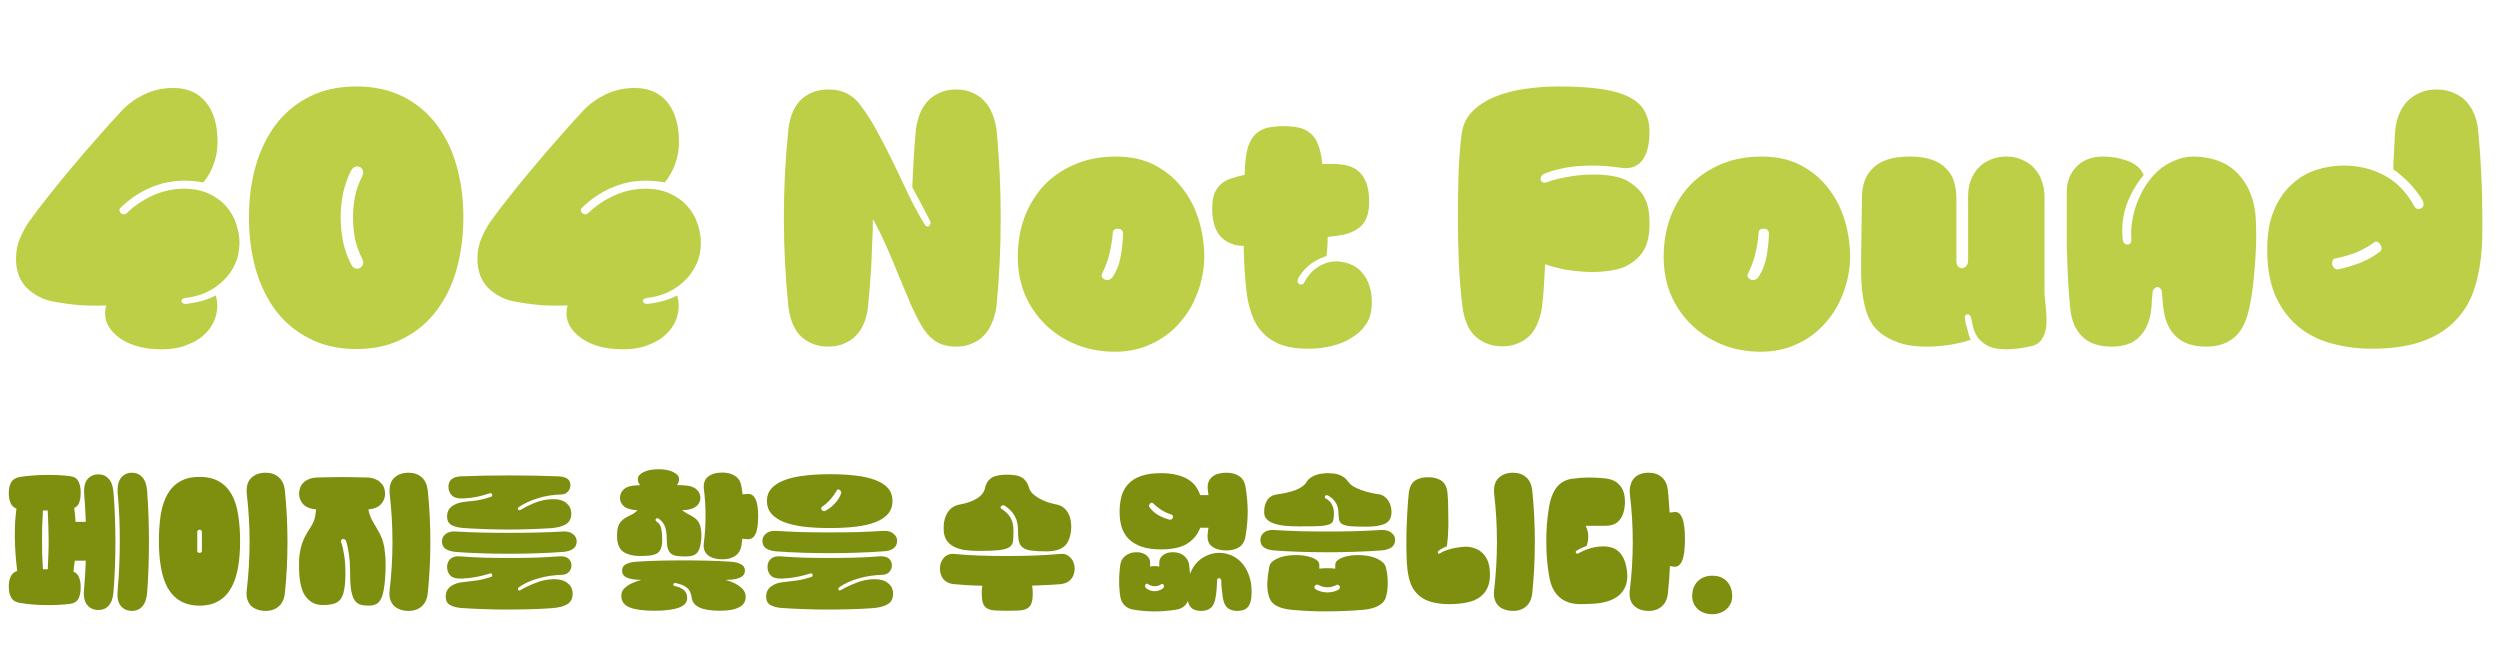 <svg width="266" height="69" viewBox="0 0 266 69" fill="none" xmlns="http://www.w3.org/2000/svg">
<path d="M11.304 32.496C10.301 32.539 9.331 32.528 8.392 32.464C7.453 32.379 6.483 32.24 5.48 32.048C4.435 31.813 3.539 31.323 2.792 30.576C2.067 29.808 1.704 28.795 1.704 27.536C1.704 26.725 1.853 25.979 2.152 25.296C2.451 24.613 2.781 24.016 3.144 23.504C3.805 22.587 4.531 21.637 5.32 20.656C6.109 19.653 6.931 18.651 7.784 17.648C8.637 16.624 9.501 15.621 10.376 14.64C11.251 13.637 12.115 12.677 12.968 11.76C13.587 11.099 14.365 10.533 15.304 10.064C16.264 9.595 17.309 9.36 18.44 9.36C19.741 9.36 20.787 9.744 21.576 10.512C22.365 11.28 22.856 12.336 23.048 13.68C23.219 14.96 23.165 16.059 22.888 16.976C22.632 17.893 22.216 18.704 21.64 19.408C19.827 19.088 18.184 19.184 16.712 19.696C15.261 20.187 13.96 20.997 12.808 22.128C12.723 22.213 12.691 22.309 12.712 22.416C12.733 22.501 12.776 22.587 12.84 22.672C12.925 22.736 13.021 22.779 13.128 22.8C13.235 22.821 13.341 22.789 13.448 22.704C14.301 21.893 15.251 21.253 16.296 20.784C17.341 20.315 18.429 20.08 19.56 20.08C20.605 20.08 21.501 20.261 22.248 20.624C22.995 20.965 23.603 21.413 24.072 21.968C24.563 22.523 24.915 23.141 25.128 23.824C25.363 24.507 25.48 25.189 25.48 25.872C25.48 26.683 25.32 27.429 25 28.112C24.701 28.773 24.285 29.36 23.752 29.872C23.219 30.384 22.611 30.8 21.928 31.12C21.245 31.419 20.531 31.611 19.784 31.696C19.613 31.717 19.485 31.76 19.4 31.824C19.336 31.888 19.304 31.963 19.304 32.048C19.325 32.133 19.379 32.208 19.464 32.272C19.549 32.315 19.667 32.336 19.816 32.336C20.243 32.293 20.723 32.208 21.256 32.08C21.811 31.952 22.376 31.739 22.952 31.44C23.165 32.144 23.176 32.848 22.984 33.552C22.813 34.235 22.472 34.843 21.96 35.376C21.469 35.909 20.819 36.336 20.008 36.656C19.197 36.997 18.269 37.168 17.224 37.168C16.157 37.168 15.219 37.04 14.408 36.784C13.619 36.528 12.957 36.176 12.424 35.728C11.912 35.301 11.549 34.811 11.336 34.256C11.144 33.701 11.133 33.115 11.304 32.496ZM37.911 37.136C36.012 37.136 34.348 36.763 32.919 36.016C31.489 35.291 30.295 34.299 29.335 33.04C28.396 31.781 27.681 30.299 27.191 28.592C26.721 26.885 26.487 25.061 26.487 23.12C26.487 21.2 26.721 19.397 27.191 17.712C27.681 16.005 28.396 14.523 29.335 13.264C30.295 12.005 31.489 11.013 32.919 10.288C34.348 9.563 36.012 9.2 37.911 9.2C39.809 9.2 41.473 9.563 42.903 10.288C44.332 11.013 45.516 12.005 46.455 13.264C47.415 14.523 48.129 16.005 48.599 17.712C49.068 19.397 49.303 21.2 49.303 23.12C49.303 25.061 49.068 26.885 48.599 28.592C48.129 30.299 47.415 31.781 46.455 33.04C45.516 34.299 44.332 35.291 42.903 36.016C41.473 36.763 39.809 37.136 37.911 37.136ZM37.367 28.144C37.495 28.379 37.644 28.517 37.815 28.56C37.985 28.603 38.145 28.592 38.295 28.528C38.444 28.443 38.551 28.315 38.615 28.144C38.679 27.952 38.647 27.739 38.519 27.504C38.156 26.779 37.9 26.043 37.751 25.296C37.623 24.528 37.559 23.803 37.559 23.12C37.559 22.48 37.623 21.776 37.751 21.008C37.9 20.24 38.156 19.504 38.519 18.8C38.647 18.544 38.679 18.331 38.615 18.16C38.551 17.968 38.444 17.84 38.295 17.776C38.145 17.691 37.985 17.68 37.815 17.744C37.644 17.787 37.495 17.915 37.367 18.128C36.983 18.875 36.695 19.685 36.503 20.56C36.332 21.413 36.247 22.267 36.247 23.12C36.247 23.995 36.332 24.869 36.503 25.744C36.695 26.597 36.983 27.397 37.367 28.144ZM60.398 32.496C59.395 32.539 58.424 32.528 57.486 32.464C56.547 32.379 55.576 32.24 54.574 32.048C53.528 31.813 52.632 31.323 51.886 30.576C51.16 29.808 50.798 28.795 50.798 27.536C50.798 26.725 50.947 25.979 51.246 25.296C51.544 24.613 51.875 24.016 52.238 23.504C52.899 22.587 53.624 21.637 54.414 20.656C55.203 19.653 56.024 18.651 56.878 17.648C57.731 16.624 58.595 15.621 59.47 14.64C60.344 13.637 61.208 12.677 62.062 11.76C62.68 11.099 63.459 10.533 64.398 10.064C65.358 9.595 66.403 9.36 67.534 9.36C68.835 9.36 69.88 9.744 70.67 10.512C71.459 11.28 71.95 12.336 72.142 13.68C72.312 14.96 72.259 16.059 71.982 16.976C71.726 17.893 71.31 18.704 70.734 19.408C68.92 19.088 67.278 19.184 65.806 19.696C64.355 20.187 63.054 20.997 61.902 22.128C61.816 22.213 61.784 22.309 61.806 22.416C61.827 22.501 61.87 22.587 61.934 22.672C62.019 22.736 62.115 22.779 62.222 22.8C62.328 22.821 62.435 22.789 62.542 22.704C63.395 21.893 64.344 21.253 65.39 20.784C66.435 20.315 67.523 20.08 68.654 20.08C69.699 20.08 70.595 20.261 71.342 20.624C72.088 20.965 72.696 21.413 73.166 21.968C73.656 22.523 74.008 23.141 74.222 23.824C74.456 24.507 74.574 25.189 74.574 25.872C74.574 26.683 74.414 27.429 74.094 28.112C73.795 28.773 73.379 29.36 72.846 29.872C72.312 30.384 71.704 30.8 71.022 31.12C70.339 31.419 69.624 31.611 68.878 31.696C68.707 31.717 68.579 31.76 68.494 31.824C68.43 31.888 68.398 31.963 68.398 32.048C68.419 32.133 68.472 32.208 68.558 32.272C68.643 32.315 68.76 32.336 68.91 32.336C69.336 32.293 69.816 32.208 70.35 32.08C70.904 31.952 71.47 31.739 72.046 31.44C72.259 32.144 72.27 32.848 72.078 33.552C71.907 34.235 71.566 34.843 71.054 35.376C70.563 35.909 69.912 36.336 69.102 36.656C68.291 36.997 67.363 37.168 66.318 37.168C65.251 37.168 64.312 37.04 63.502 36.784C62.712 36.528 62.051 36.176 61.518 35.728C61.006 35.301 60.643 34.811 60.43 34.256C60.238 33.701 60.227 33.115 60.398 32.496ZM92.876 23.312C92.876 24.016 92.854 24.773 92.811 25.584C92.79 26.373 92.758 27.173 92.716 27.984C92.673 28.795 92.62 29.595 92.555 30.384C92.492 31.173 92.427 31.909 92.364 32.592C92.299 33.189 92.171 33.744 91.98 34.256C91.787 34.789 91.51 35.248 91.147 35.632C90.806 36.016 90.379 36.315 89.868 36.528C89.377 36.763 88.801 36.88 88.139 36.88C87.457 36.88 86.859 36.763 86.347 36.528C85.857 36.315 85.43 36.016 85.067 35.632C84.726 35.248 84.46 34.789 84.267 34.256C84.076 33.744 83.948 33.189 83.883 32.592C83.564 29.541 83.403 26.405 83.403 23.184C83.403 19.963 83.564 16.827 83.883 13.776C83.948 13.179 84.076 12.624 84.267 12.112C84.46 11.6 84.726 11.152 85.067 10.768C85.43 10.384 85.857 10.085 86.347 9.872C86.859 9.637 87.457 9.52 88.139 9.52C88.907 9.52 89.558 9.659 90.091 9.936C90.646 10.213 91.105 10.597 91.468 11.088C92.193 12.027 92.833 13.029 93.388 14.096C93.963 15.141 94.518 16.219 95.052 17.328C95.585 18.416 96.108 19.515 96.62 20.624C97.153 21.733 97.729 22.8 98.347 23.824C98.412 23.952 98.486 24.037 98.572 24.08C98.678 24.123 98.763 24.123 98.828 24.08C98.913 24.016 98.966 23.931 98.987 23.824C99.03 23.717 99.009 23.589 98.924 23.44C98.582 22.757 98.273 22.16 97.996 21.648C97.718 21.115 97.409 20.539 97.067 19.92C97.11 18.853 97.163 17.787 97.228 16.72C97.291 15.632 97.366 14.651 97.451 13.776C97.537 13.179 97.675 12.624 97.868 12.112C98.081 11.6 98.358 11.152 98.7 10.768C99.062 10.384 99.489 10.085 99.98 9.872C100.47 9.637 101.057 9.52 101.74 9.52C102.401 9.52 102.977 9.637 103.468 9.872C103.98 10.085 104.406 10.384 104.748 10.768C105.11 11.152 105.388 11.6 105.58 12.112C105.793 12.624 105.942 13.179 106.028 13.776C106.326 16.827 106.476 19.963 106.476 23.184C106.476 26.405 106.326 29.541 106.028 32.592C105.942 33.189 105.793 33.744 105.58 34.256C105.388 34.789 105.11 35.248 104.748 35.632C104.406 36.016 103.98 36.315 103.468 36.528C102.977 36.763 102.401 36.88 101.74 36.88C100.801 36.88 100.033 36.667 99.436 36.24C98.859 35.813 98.39 35.269 98.028 34.608C97.601 33.883 97.185 33.04 96.779 32.08C96.374 31.12 95.958 30.128 95.531 29.104C95.126 28.08 94.7 27.067 94.251 26.064C93.803 25.061 93.345 24.144 92.876 23.312ZM108.295 27.344C108.295 25.787 108.54 24.357 109.031 23.056C109.543 21.733 110.247 20.603 111.143 19.664C112.06 18.725 113.159 17.989 114.439 17.456C115.719 16.923 117.148 16.656 118.727 16.656C120.327 16.656 121.713 16.965 122.887 17.584C124.06 18.203 125.031 19.013 125.799 20.016C126.588 21.019 127.175 22.16 127.559 23.44C127.943 24.72 128.135 26.021 128.135 27.344C128.113 28.688 127.868 29.968 127.399 31.184C126.951 32.4 126.311 33.467 125.479 34.384C124.668 35.323 123.676 36.059 122.503 36.592C121.351 37.147 120.06 37.424 118.631 37.424C117.137 37.424 115.761 37.168 114.503 36.656C113.244 36.144 112.156 35.44 111.239 34.544C110.321 33.648 109.596 32.592 109.063 31.376C108.551 30.139 108.295 28.795 108.295 27.344ZM117.255 29.136C117.191 29.264 117.191 29.381 117.255 29.488C117.319 29.595 117.415 29.68 117.543 29.744C117.671 29.787 117.809 29.797 117.959 29.776C118.129 29.733 118.268 29.637 118.375 29.488C118.801 28.848 119.089 28.123 119.239 27.312C119.388 26.501 119.473 25.691 119.495 24.88C119.495 24.688 119.441 24.549 119.335 24.464C119.228 24.379 119.1 24.336 118.951 24.336C118.823 24.315 118.695 24.347 118.567 24.432C118.46 24.496 118.407 24.592 118.407 24.72C118.343 25.509 118.225 26.256 118.055 26.96C117.905 27.643 117.639 28.368 117.255 29.136ZM132.335 26.16C131.972 26.16 131.631 26.117 131.311 26.032C131.012 25.925 130.745 25.808 130.511 25.68C129.487 25.083 128.975 23.92 128.975 22.192C128.975 21.552 129.049 21.029 129.199 20.624C129.369 20.197 129.604 19.856 129.903 19.6C130.201 19.323 130.564 19.12 130.991 18.992C131.417 18.843 131.897 18.715 132.431 18.608C132.452 18.395 132.463 18.192 132.463 18C132.463 17.787 132.473 17.573 132.495 17.36C132.559 16.549 132.687 15.888 132.879 15.376C133.092 14.864 133.359 14.469 133.679 14.192C134.02 13.893 134.425 13.691 134.895 13.584C135.385 13.477 135.951 13.424 136.591 13.424C137.209 13.424 137.753 13.477 138.223 13.584C138.692 13.691 139.097 13.893 139.439 14.192C139.78 14.469 140.047 14.864 140.239 15.376C140.452 15.888 140.601 16.549 140.687 17.36V17.456C141.369 17.413 142.02 17.424 142.639 17.488C143.257 17.552 143.759 17.701 144.143 17.936C145.167 18.533 145.679 19.707 145.679 21.456C145.679 22.693 145.369 23.579 144.751 24.112C144.153 24.645 143.279 24.976 142.127 25.104L141.263 25.2C141.263 25.584 141.252 25.947 141.231 26.288C141.209 26.629 141.177 26.949 141.135 27.248C140.772 27.355 140.42 27.504 140.079 27.696C139.759 27.867 139.46 28.069 139.183 28.304C138.927 28.539 138.703 28.784 138.511 29.04C138.319 29.275 138.18 29.499 138.095 29.712C138.052 29.84 138.052 29.957 138.095 30.064C138.137 30.149 138.201 30.213 138.287 30.256C138.372 30.277 138.457 30.277 138.543 30.256C138.649 30.235 138.724 30.171 138.767 30.064C139.151 29.317 139.673 28.741 140.335 28.336C141.017 27.931 141.732 27.76 142.479 27.824C142.948 27.867 143.396 27.984 143.823 28.176C144.271 28.368 144.655 28.667 144.975 29.072C145.316 29.456 145.572 29.947 145.743 30.544C145.935 31.141 145.999 31.856 145.935 32.688C145.892 33.392 145.679 34.021 145.295 34.576C144.911 35.131 144.409 35.589 143.791 35.952C143.193 36.336 142.489 36.624 141.679 36.816C140.889 37.008 140.068 37.104 139.215 37.104C137.679 37.104 136.463 36.848 135.567 36.336C134.671 35.845 133.988 35.141 133.519 34.224C133.071 33.328 132.772 32.24 132.623 30.96C132.473 29.659 132.377 28.219 132.335 26.64V26.16ZM164.402 28.112C164.36 28.923 164.317 29.691 164.274 30.416C164.232 31.141 164.168 31.856 164.082 32.56C164.018 33.157 163.88 33.712 163.666 34.224C163.474 34.757 163.208 35.216 162.866 35.6C162.525 35.984 162.098 36.283 161.586 36.496C161.096 36.731 160.52 36.848 159.858 36.848C159.176 36.848 158.578 36.731 158.066 36.496C157.576 36.283 157.149 35.984 156.786 35.6C156.445 35.216 156.178 34.757 155.986 34.224C155.794 33.712 155.666 33.157 155.602 32.56C155.432 31.195 155.304 29.691 155.218 28.048C155.154 26.384 155.122 24.752 155.122 23.152C155.122 21.552 155.144 20.027 155.186 18.576C155.229 17.125 155.336 15.728 155.506 14.384C155.613 13.36 155.997 12.517 156.658 11.856C157.32 11.195 158.13 10.672 159.09 10.288C160.072 9.883 161.138 9.605 162.29 9.456C163.464 9.285 164.626 9.2 165.778 9.2C167.528 9.2 169.021 9.285 170.258 9.456C171.496 9.627 172.498 9.904 173.266 10.288C174.056 10.672 174.621 11.173 174.962 11.792C175.325 12.411 175.506 13.168 175.506 14.064C175.506 15.408 175.24 16.421 174.706 17.104C174.173 17.765 173.394 18.011 172.37 17.84C171.944 17.776 171.474 17.723 170.962 17.68C170.45 17.637 169.992 17.616 169.586 17.616C168.434 17.616 167.442 17.691 166.61 17.84C165.778 17.989 165.021 18.203 164.338 18.48C164.168 18.544 164.05 18.64 163.986 18.768C163.922 18.896 163.901 19.024 163.922 19.152C163.965 19.259 164.04 19.344 164.146 19.408C164.274 19.451 164.434 19.44 164.626 19.376C165.33 19.12 166.098 18.928 166.93 18.8C167.762 18.651 168.573 18.576 169.362 18.576C170.173 18.555 170.93 18.608 171.634 18.736C172.338 18.864 172.904 19.067 173.33 19.344C173.693 19.579 174.013 19.835 174.29 20.112C174.568 20.368 174.792 20.667 174.962 21.008C175.154 21.349 175.293 21.744 175.378 22.192C175.464 22.64 175.506 23.163 175.506 23.76C175.506 24.955 175.325 25.872 174.962 26.512C174.621 27.152 174.077 27.696 173.33 28.144C172.904 28.421 172.328 28.624 171.602 28.752C170.898 28.88 170.13 28.944 169.298 28.944C168.466 28.923 167.613 28.848 166.738 28.72C165.885 28.571 165.106 28.368 164.402 28.112ZM177.014 27.344C177.014 25.787 177.259 24.357 177.75 23.056C178.262 21.733 178.966 20.603 179.862 19.664C180.779 18.725 181.878 17.989 183.158 17.456C184.438 16.923 185.867 16.656 187.446 16.656C189.046 16.656 190.432 16.965 191.606 17.584C192.779 18.203 193.75 19.013 194.517 20.016C195.307 21.019 195.894 22.16 196.278 23.44C196.662 24.72 196.854 26.021 196.854 27.344C196.832 28.688 196.587 29.968 196.118 31.184C195.67 32.4 195.03 33.467 194.198 34.384C193.387 35.323 192.395 36.059 191.222 36.592C190.07 37.147 188.779 37.424 187.35 37.424C185.856 37.424 184.48 37.168 183.222 36.656C181.963 36.144 180.875 35.44 179.958 34.544C179.04 33.648 178.315 32.592 177.782 31.376C177.27 30.139 177.014 28.795 177.014 27.344ZM185.974 29.136C185.91 29.264 185.91 29.381 185.974 29.488C186.038 29.595 186.134 29.68 186.262 29.744C186.39 29.787 186.528 29.797 186.678 29.776C186.848 29.733 186.987 29.637 187.094 29.488C187.52 28.848 187.808 28.123 187.958 27.312C188.107 26.501 188.192 25.691 188.214 24.88C188.214 24.688 188.16 24.549 188.054 24.464C187.947 24.379 187.819 24.336 187.67 24.336C187.542 24.315 187.414 24.347 187.286 24.432C187.179 24.496 187.126 24.592 187.126 24.72C187.062 25.509 186.944 26.256 186.774 26.96C186.624 27.643 186.358 28.368 185.974 29.136ZM209.694 36.144C209.032 36.379 208.286 36.56 207.454 36.688C206.622 36.816 205.8 36.88 204.99 36.88C203.688 36.88 202.622 36.709 201.79 36.368C200.83 36.005 200.083 35.525 199.549 34.928C199.038 34.352 198.664 33.584 198.43 32.624C198.131 31.451 197.992 29.947 198.014 28.112C198.035 26.256 198.067 23.931 198.11 21.136C198.11 20.475 198.195 19.867 198.366 19.312C198.558 18.757 198.856 18.288 199.262 17.904C199.667 17.499 200.19 17.189 200.83 16.976C201.47 16.763 202.259 16.656 203.198 16.656C204.115 16.656 204.883 16.763 205.502 16.976C206.142 17.189 206.654 17.499 207.038 17.904C207.443 18.288 207.731 18.757 207.902 19.312C208.072 19.867 208.158 20.475 208.158 21.136V27.824C208.179 28.08 208.254 28.272 208.382 28.4C208.51 28.507 208.648 28.549 208.798 28.528C208.947 28.507 209.086 28.432 209.214 28.304C209.342 28.155 209.406 27.952 209.406 27.696V20.912C209.406 20.315 209.491 19.76 209.662 19.248C209.854 18.736 210.12 18.288 210.462 17.904C210.803 17.52 211.23 17.221 211.742 17.008C212.254 16.773 212.83 16.656 213.47 16.656C214.11 16.656 214.675 16.773 215.166 17.008C215.678 17.221 216.104 17.52 216.446 17.904C216.808 18.288 217.075 18.736 217.246 19.248C217.438 19.76 217.534 20.315 217.534 20.912V31.248C217.576 31.781 217.63 32.347 217.694 32.944C217.758 33.541 217.768 34.107 217.726 34.64C217.683 35.173 217.534 35.643 217.278 36.048C217.043 36.453 216.638 36.72 216.062 36.848C215.059 37.061 214.216 37.168 213.534 37.168C212.659 37.168 211.976 37.04 211.486 36.784C211.016 36.528 210.654 36.219 210.398 35.856C210.163 35.493 210.003 35.109 209.918 34.704C209.832 34.32 209.758 33.989 209.694 33.712C209.651 33.605 209.587 33.531 209.502 33.488C209.438 33.445 209.363 33.435 209.278 33.456C209.214 33.477 209.15 33.531 209.086 33.616C209.043 33.68 209.032 33.755 209.054 33.84C209.075 34.011 209.107 34.203 209.15 34.416C209.214 34.651 209.278 34.875 209.342 35.088C209.406 35.323 209.459 35.536 209.502 35.728C209.566 35.92 209.63 36.059 209.694 36.144ZM229.052 30.96C229.009 31.301 228.977 31.632 228.956 31.952C228.956 32.272 228.934 32.592 228.892 32.912C228.764 34.128 228.358 35.088 227.676 35.792C227.014 36.517 226.012 36.88 224.668 36.88C223.302 36.88 222.257 36.517 221.532 35.792C220.828 35.088 220.412 34.128 220.284 32.912C220.177 31.845 220.092 30.736 220.028 29.584C219.985 28.411 219.942 27.291 219.9 26.224V20.496C219.9 19.344 220.252 18.416 220.956 17.712C221.66 17.008 222.588 16.656 223.74 16.656C224.657 16.656 225.521 16.805 226.332 17.104C227.164 17.381 227.75 17.883 228.092 18.608C227.26 19.632 226.641 20.72 226.236 21.872C225.852 23.003 225.724 24.197 225.852 25.456C225.873 25.648 225.937 25.797 226.044 25.904C226.15 25.989 226.257 26.032 226.364 26.032C226.47 26.032 226.566 25.989 226.652 25.904C226.737 25.819 226.78 25.691 226.78 25.52C226.716 24.709 226.769 23.899 226.94 23.088C227.11 22.277 227.366 21.52 227.708 20.816C228.049 20.091 228.454 19.451 228.924 18.896C229.393 18.341 229.884 17.904 230.396 17.584C230.865 17.307 231.345 17.083 231.836 16.912C232.348 16.741 232.87 16.656 233.404 16.656C234.3 16.656 235.164 16.805 235.996 17.104C236.849 17.403 237.574 17.883 238.172 18.544C238.62 19.035 238.972 19.547 239.228 20.08C239.484 20.613 239.676 21.168 239.804 21.744C239.932 22.32 240.006 22.917 240.028 23.536C240.049 24.133 240.06 24.752 240.06 25.392C240.038 26.608 239.964 27.888 239.836 29.232C239.729 30.555 239.548 31.781 239.292 32.912C239.164 33.509 238.982 34.053 238.748 34.544C238.513 35.035 238.214 35.451 237.852 35.792C237.489 36.133 237.052 36.4 236.54 36.592C236.049 36.784 235.452 36.88 234.748 36.88C233.34 36.88 232.262 36.517 231.516 35.792C230.79 35.088 230.353 34.128 230.204 32.912C230.161 32.635 230.129 32.357 230.108 32.08C230.086 31.803 230.065 31.515 230.044 31.216C230.044 31.024 230.001 30.875 229.916 30.768C229.83 30.64 229.734 30.565 229.628 30.544C229.521 30.523 229.414 30.555 229.308 30.64C229.201 30.704 229.116 30.811 229.052 30.96ZM257.456 22.224C257.862 22.075 257.968 21.787 257.776 21.36C257.648 21.104 257.467 20.827 257.232 20.528C257.019 20.229 256.774 19.931 256.496 19.632C256.219 19.333 255.92 19.045 255.6 18.768C255.28 18.469 254.96 18.224 254.64 18.032C254.64 17.776 254.651 17.456 254.672 17.072C254.694 16.667 254.715 16.261 254.736 15.856C254.758 15.429 254.779 15.035 254.8 14.672C254.822 14.309 254.843 14.011 254.864 13.776C254.928 13.179 255.067 12.624 255.28 12.112C255.494 11.6 255.782 11.152 256.144 10.768C256.528 10.384 256.976 10.085 257.488 9.872C258 9.637 258.587 9.52 259.248 9.52C259.931 9.52 260.528 9.637 261.04 9.872C261.574 10.085 262.022 10.384 262.384 10.768C262.747 11.152 263.035 11.6 263.248 12.112C263.462 12.624 263.6 13.179 263.664 13.776C263.75 14.629 263.824 15.536 263.888 16.496C263.952 17.456 264.006 18.437 264.048 19.44C264.091 20.421 264.112 21.403 264.112 22.384C264.134 23.365 264.134 24.315 264.112 25.232C264.07 27.173 263.824 28.891 263.376 30.384C262.95 31.856 262.256 33.083 261.296 34.064C260.358 35.067 259.152 35.824 257.68 36.336C256.208 36.848 254.427 37.104 252.336 37.104C250.95 37.104 249.595 36.933 248.272 36.592C246.95 36.272 245.766 35.707 244.72 34.896C243.675 34.085 242.832 33.008 242.192 31.664C241.552 30.299 241.232 28.592 241.232 26.544C241.232 24.923 241.467 23.547 241.936 22.416C242.406 21.285 243.024 20.368 243.792 19.664C244.56 18.939 245.424 18.416 246.384 18.096C247.366 17.776 248.358 17.616 249.36 17.616C250.96 17.616 252.411 17.968 253.712 18.672C255.014 19.376 256.048 20.432 256.816 21.84C256.966 22.16 257.179 22.288 257.456 22.224ZM248.816 28.656C249.584 28.485 250.342 28.261 251.088 27.984C251.835 27.685 252.539 27.291 253.2 26.8C253.328 26.715 253.392 26.597 253.392 26.448C253.392 26.299 253.35 26.16 253.264 26.032C253.2 25.904 253.104 25.808 252.976 25.744C252.848 25.68 252.731 25.691 252.624 25.776C251.942 26.267 251.27 26.64 250.608 26.896C249.947 27.152 249.222 27.355 248.432 27.504C248.304 27.547 248.219 27.632 248.176 27.76C248.134 27.888 248.123 28.027 248.144 28.176C248.187 28.304 248.262 28.421 248.368 28.528C248.475 28.635 248.624 28.677 248.816 28.656Z" fill="#BDCF46"/>
<path d="M14.04 65C13.539 65 13.139 64.819 12.84 64.456C12.552 64.093 12.445 63.549 12.52 62.824C12.669 61.096 12.744 59.379 12.744 57.672C12.755 55.965 12.685 54.285 12.536 52.632C12.461 51.843 12.568 51.256 12.856 50.872C13.144 50.488 13.539 50.296 14.04 50.296C14.488 50.296 14.856 50.456 15.144 50.776C15.432 51.096 15.603 51.587 15.656 52.248C15.784 53.987 15.848 55.789 15.848 57.656C15.848 59.523 15.784 61.331 15.656 63.08C15.603 63.72 15.432 64.2 15.144 64.52C14.856 64.84 14.488 65 14.04 65ZM7.96 59.656C7.939 59.859 7.912 60.056 7.88 60.248C7.859 60.44 7.837 60.632 7.816 60.824C8.104 60.941 8.301 61.144 8.408 61.432C8.525 61.709 8.584 62.061 8.584 62.488C8.584 63 8.504 63.405 8.344 63.704C8.184 64.003 7.896 64.184 7.48 64.248C7.075 64.301 6.643 64.339 6.184 64.36C5.725 64.381 5.261 64.387 4.792 64.376C4.333 64.376 3.875 64.355 3.416 64.312C2.957 64.269 2.531 64.216 2.136 64.152C1.699 64.088 1.389 63.907 1.208 63.608C1.027 63.32 0.936 62.92 0.936 62.408C0.936 61.971 1.005 61.613 1.144 61.336C1.283 61.048 1.512 60.851 1.832 60.744C1.757 60.179 1.699 59.597 1.656 59C1.613 58.403 1.587 57.816 1.576 57.24C1.576 56.664 1.587 56.115 1.608 55.592C1.64 55.059 1.688 54.568 1.752 54.12C1.464 54.003 1.256 53.805 1.128 53.528C1 53.24 0.936 52.888 0.936 52.472C0.936 51.971 1.027 51.576 1.208 51.288C1.4 50.989 1.709 50.808 2.136 50.744C2.531 50.68 2.957 50.632 3.416 50.6C3.875 50.557 4.333 50.536 4.792 50.536C5.261 50.525 5.725 50.531 6.184 50.552C6.643 50.573 7.075 50.611 7.48 50.664C7.885 50.717 8.168 50.893 8.328 51.192C8.499 51.491 8.584 51.896 8.584 52.408C8.584 52.813 8.536 53.16 8.44 53.448C8.355 53.725 8.173 53.923 7.896 54.04C7.96 54.488 8.008 54.984 8.04 55.528H9.128C9.107 55.059 9.085 54.595 9.064 54.136C9.043 53.677 9.011 53.219 8.968 52.76C8.893 51.971 8.995 51.395 9.272 51.032C9.56 50.659 9.96 50.472 10.472 50.472C10.92 50.472 11.283 50.627 11.56 50.936C11.848 51.245 12.019 51.72 12.072 52.36C12.211 54.077 12.28 55.853 12.28 57.688C12.28 59.523 12.211 61.299 12.072 63.016C12.019 63.656 11.848 64.131 11.56 64.44C11.283 64.749 10.92 64.904 10.472 64.904C9.96 64.904 9.56 64.723 9.272 64.36C8.984 63.997 8.872 63.464 8.936 62.76C9.032 61.715 9.096 60.68 9.128 59.656H7.96ZM4.568 60.568H4.824H5.08C5.112 60.035 5.133 59.523 5.144 59.032C5.165 58.531 5.176 58.029 5.176 57.528C5.176 57.027 5.165 56.515 5.144 55.992C5.133 55.469 5.112 54.909 5.08 54.312H4.808H4.568C4.536 54.899 4.509 55.459 4.488 55.992C4.477 56.515 4.472 57.027 4.472 57.528C4.472 58.029 4.477 58.531 4.488 59.032C4.509 59.523 4.536 60.035 4.568 60.568ZM28.267 65C27.947 65 27.654 64.952 27.387 64.856C27.12 64.771 26.896 64.637 26.715 64.456C26.534 64.275 26.401 64.045 26.315 63.768C26.23 63.501 26.209 63.187 26.251 62.824C26.454 61.096 26.555 59.379 26.555 57.672C26.555 55.965 26.459 54.285 26.267 52.632C26.182 51.832 26.331 51.245 26.715 50.872C27.099 50.488 27.616 50.296 28.267 50.296C28.832 50.296 29.297 50.456 29.659 50.776C30.032 51.096 30.251 51.587 30.315 52.248C30.497 53.987 30.587 55.789 30.587 57.656C30.587 59.523 30.497 61.331 30.315 63.08C30.251 63.72 30.032 64.2 29.659 64.52C29.297 64.84 28.832 65 28.267 65ZM21.227 64.44C20.427 64.44 19.75 64.275 19.195 63.944C18.64 63.624 18.192 63.165 17.851 62.568C17.52 61.971 17.28 61.251 17.131 60.408C16.982 59.565 16.907 58.627 16.907 57.592C16.907 56.557 16.971 55.619 17.099 54.776C17.238 53.923 17.473 53.203 17.803 52.616C18.134 52.019 18.576 51.56 19.131 51.24C19.686 50.909 20.384 50.744 21.227 50.744C22.07 50.744 22.768 50.909 23.323 51.24C23.878 51.56 24.32 52.019 24.651 52.616C24.982 53.203 25.211 53.923 25.339 54.776C25.478 55.619 25.547 56.557 25.547 57.592C25.547 58.627 25.473 59.565 25.323 60.408C25.174 61.251 24.928 61.971 24.587 62.568C24.256 63.165 23.814 63.624 23.259 63.944C22.704 64.275 22.027 64.44 21.227 64.44ZM20.987 58.632C20.987 58.696 21.014 58.744 21.067 58.776C21.12 58.808 21.174 58.824 21.227 58.824C21.291 58.824 21.35 58.808 21.403 58.776C21.456 58.744 21.483 58.696 21.483 58.632V56.568C21.483 56.504 21.456 56.456 21.403 56.424C21.35 56.381 21.291 56.36 21.227 56.36C21.174 56.36 21.12 56.381 21.067 56.424C21.014 56.456 20.987 56.504 20.987 56.568V58.632ZM43.47 65C43.15 65 42.857 64.952 42.59 64.856C42.324 64.771 42.1 64.637 41.918 64.456C41.737 64.275 41.604 64.045 41.518 63.768C41.433 63.501 41.412 63.187 41.454 62.824C41.657 61.096 41.758 59.379 41.758 57.672C41.758 55.965 41.662 54.285 41.47 52.632C41.385 51.832 41.534 51.245 41.918 50.872C42.302 50.488 42.82 50.296 43.47 50.296C44.036 50.296 44.5 50.456 44.862 50.776C45.236 51.096 45.454 51.587 45.518 52.248C45.7 53.987 45.79 55.789 45.79 57.656C45.79 59.523 45.7 61.331 45.518 63.08C45.454 63.72 45.236 64.2 44.862 64.52C44.5 64.84 44.036 65 43.47 65ZM33.63 54.2C33.001 54.147 32.542 53.96 32.254 53.64C31.966 53.32 31.822 52.947 31.822 52.52C31.822 52.307 31.86 52.099 31.934 51.896C32.009 51.693 32.121 51.517 32.27 51.368C32.43 51.208 32.628 51.08 32.862 50.984C33.108 50.877 33.39 50.819 33.71 50.808C34.19 50.787 34.638 50.776 35.054 50.776C35.481 50.765 35.934 50.76 36.414 50.76C36.873 50.76 37.316 50.765 37.742 50.776C38.18 50.776 38.633 50.787 39.102 50.808C39.422 50.819 39.7 50.877 39.934 50.984C40.169 51.08 40.361 51.208 40.51 51.368C40.67 51.517 40.788 51.693 40.862 51.896C40.937 52.099 40.974 52.307 40.974 52.52C40.974 52.947 40.83 53.32 40.542 53.64C40.254 53.96 39.806 54.147 39.198 54.2C39.273 54.595 39.385 54.941 39.534 55.24C39.684 55.528 39.854 55.827 40.046 56.136C40.174 56.349 40.302 56.579 40.43 56.824C40.558 57.059 40.67 57.347 40.766 57.688C40.862 58.029 40.932 58.445 40.974 58.936C41.028 59.427 41.044 60.029 41.022 60.744C40.99 61.533 40.932 62.168 40.846 62.648C40.772 63.128 40.66 63.501 40.51 63.768C40.372 64.035 40.196 64.211 39.982 64.296C39.769 64.392 39.518 64.44 39.23 64.44C38.857 64.44 38.542 64.397 38.286 64.312C38.041 64.227 37.838 64.051 37.678 63.784C37.529 63.528 37.417 63.155 37.342 62.664C37.278 62.173 37.246 61.528 37.246 60.728C37.246 60.109 37.209 59.533 37.134 59C37.06 58.467 36.958 58.003 36.83 57.608C36.798 57.501 36.745 57.427 36.67 57.384C36.596 57.341 36.526 57.331 36.462 57.352C36.398 57.363 36.345 57.4 36.302 57.464C36.27 57.528 36.27 57.608 36.302 57.704C36.43 58.067 36.537 58.525 36.622 59.08C36.708 59.624 36.75 60.253 36.75 60.968C36.75 61.693 36.708 62.28 36.622 62.728C36.548 63.176 36.414 63.523 36.222 63.768C36.03 64.013 35.78 64.173 35.47 64.248C35.172 64.333 34.798 64.376 34.35 64.376C33.593 64.376 32.99 64.083 32.542 63.496C32.094 62.92 31.854 61.955 31.822 60.6C31.801 59.992 31.817 59.469 31.87 59.032C31.934 58.595 32.02 58.205 32.126 57.864C32.244 57.523 32.377 57.219 32.526 56.952C32.676 56.685 32.836 56.424 33.006 56.168C33.198 55.88 33.342 55.592 33.438 55.304C33.534 55.005 33.598 54.637 33.63 54.2ZM47.569 54.952C47.569 54.472 47.751 54.104 48.113 53.848C48.476 53.592 48.945 53.437 49.521 53.384C50.001 53.341 50.449 53.288 50.865 53.224C51.292 53.149 51.756 53.027 52.257 52.856C52.311 52.835 52.343 52.803 52.353 52.76C52.375 52.707 52.38 52.659 52.369 52.616C52.359 52.563 52.332 52.525 52.289 52.504C52.247 52.472 52.199 52.461 52.145 52.472C51.676 52.632 51.217 52.76 50.769 52.856C50.321 52.952 49.841 53.011 49.329 53.032C48.743 53.064 48.327 52.957 48.081 52.712C47.836 52.467 47.713 52.157 47.713 51.784C47.713 51.443 47.82 51.181 48.033 51C48.257 50.808 48.588 50.701 49.025 50.68C50.711 50.616 52.428 50.584 54.177 50.584C55.937 50.584 57.676 50.616 59.393 50.68C59.831 50.701 60.156 50.787 60.369 50.936C60.583 51.085 60.689 51.32 60.689 51.64C60.689 51.907 60.593 52.136 60.401 52.328C60.22 52.52 59.985 52.616 59.697 52.616C58.812 52.637 57.985 52.771 57.217 53.016C56.449 53.251 55.783 53.56 55.217 53.944C55.111 54.019 55.079 54.104 55.121 54.2C55.175 54.296 55.265 54.312 55.393 54.248C55.895 53.949 56.417 53.693 56.961 53.48C57.516 53.256 58.113 53.133 58.753 53.112C59.393 53.091 59.889 53.224 60.241 53.512C60.604 53.8 60.785 54.184 60.785 54.664C60.785 55.165 60.599 55.533 60.225 55.768C59.852 56.003 59.308 56.147 58.593 56.2C57.036 56.296 55.468 56.344 53.889 56.344C52.321 56.333 50.801 56.28 49.329 56.184C48.775 56.141 48.343 56.035 48.033 55.864C47.724 55.683 47.569 55.379 47.569 54.952ZM47.025 57.592C47.025 57.293 47.153 57.037 47.409 56.824C47.676 56.611 48.039 56.52 48.497 56.552C49.351 56.605 50.257 56.643 51.217 56.664C52.177 56.685 53.148 56.696 54.129 56.696C55.121 56.696 56.103 56.685 57.073 56.664C58.055 56.643 58.988 56.605 59.873 56.552C60.343 56.52 60.705 56.611 60.961 56.824C61.228 57.037 61.361 57.293 61.361 57.592C61.361 57.955 61.228 58.227 60.961 58.408C60.705 58.589 60.337 58.696 59.857 58.728C58.972 58.792 58.044 58.84 57.073 58.872C56.103 58.904 55.121 58.92 54.129 58.92C53.148 58.92 52.177 58.904 51.217 58.872C50.257 58.84 49.351 58.792 48.497 58.728C48.039 58.685 47.676 58.579 47.409 58.408C47.153 58.227 47.025 57.955 47.025 57.592ZM52.145 61.016C51.676 61.165 51.191 61.288 50.689 61.384C50.188 61.48 49.687 61.539 49.185 61.56C48.599 61.592 48.183 61.491 47.937 61.256C47.692 61.011 47.569 60.701 47.569 60.328C47.569 59.987 47.676 59.709 47.889 59.496C48.113 59.272 48.444 59.171 48.881 59.192C49.703 59.256 50.561 59.304 51.457 59.336C52.364 59.357 53.276 59.368 54.193 59.368C55.111 59.368 56.017 59.357 56.913 59.336C57.82 59.304 58.684 59.256 59.505 59.192C59.953 59.171 60.279 59.251 60.481 59.432C60.695 59.613 60.801 59.859 60.801 60.168C60.801 60.435 60.711 60.664 60.529 60.856C60.348 61.048 60.113 61.149 59.825 61.16C58.929 61.181 58.076 61.309 57.265 61.544C56.465 61.768 55.783 62.077 55.217 62.472C55.164 62.504 55.132 62.547 55.121 62.6C55.111 62.653 55.111 62.701 55.121 62.744C55.143 62.776 55.175 62.803 55.217 62.824C55.271 62.835 55.329 62.819 55.393 62.776C55.895 62.488 56.439 62.232 57.025 62.008C57.612 61.773 58.231 61.645 58.881 61.624C59.521 61.613 60.023 61.752 60.385 62.04C60.748 62.317 60.929 62.696 60.929 63.176C60.929 63.688 60.743 64.056 60.369 64.28C59.996 64.515 59.447 64.659 58.721 64.712C57.943 64.765 57.143 64.803 56.321 64.824C55.511 64.845 54.695 64.856 53.873 64.856C53.063 64.856 52.263 64.84 51.473 64.808C50.684 64.787 49.921 64.749 49.185 64.696C48.631 64.664 48.199 64.557 47.889 64.376C47.58 64.205 47.425 63.912 47.425 63.496C47.425 63.016 47.601 62.648 47.953 62.392C48.316 62.125 48.78 61.971 49.345 61.928C49.847 61.875 50.327 61.816 50.785 61.752C51.255 61.677 51.745 61.555 52.257 61.384C52.311 61.363 52.343 61.331 52.353 61.288C52.375 61.235 52.38 61.187 52.369 61.144C52.359 61.091 52.332 61.053 52.289 61.032C52.247 61 52.199 60.995 52.145 61.016ZM67.836 54.28H67.724C67.116 54.248 66.668 54.109 66.38 53.864C66.103 53.619 65.964 53.32 65.964 52.968C65.964 52.616 66.103 52.312 66.38 52.056C66.668 51.8 67.116 51.661 67.724 51.64C67.788 51.64 67.852 51.64 67.916 51.64C67.98 51.629 68.044 51.624 68.108 51.624C68.023 51.517 67.959 51.405 67.916 51.288C67.884 51.171 67.868 51.064 67.868 50.968C67.868 50.68 68.071 50.435 68.476 50.232C68.881 50.029 69.415 49.928 70.076 49.928C70.727 49.928 71.249 50.029 71.644 50.232C72.049 50.435 72.252 50.68 72.252 50.968C72.252 51.064 72.236 51.171 72.204 51.288C72.172 51.395 72.113 51.501 72.028 51.608C72.145 51.619 72.263 51.624 72.38 51.624C72.508 51.624 72.636 51.629 72.764 51.64C73.361 51.661 73.804 51.8 74.092 52.056C74.38 52.312 74.524 52.616 74.524 52.968C74.524 53.32 74.38 53.619 74.092 53.864C73.804 54.109 73.361 54.248 72.764 54.28H72.572C72.721 54.397 72.887 54.509 73.068 54.616C73.26 54.723 73.463 54.835 73.676 54.952C73.825 55.037 73.964 55.139 74.092 55.256C74.22 55.373 74.327 55.523 74.412 55.704C74.497 55.885 74.556 56.109 74.588 56.376C74.631 56.632 74.641 56.941 74.62 57.304C74.588 57.709 74.529 58.04 74.444 58.296C74.369 58.541 74.263 58.733 74.124 58.872C73.985 59 73.809 59.091 73.596 59.144C73.393 59.187 73.153 59.208 72.876 59.208C72.513 59.208 72.209 59.187 71.964 59.144C71.719 59.101 71.516 59.011 71.356 58.872C71.207 58.733 71.1 58.541 71.036 58.296C70.972 58.051 70.94 57.72 70.94 57.304C70.94 56.824 70.887 56.424 70.78 56.104C70.684 55.773 70.465 55.475 70.124 55.208C70.049 55.155 69.98 55.133 69.916 55.144C69.863 55.144 69.82 55.165 69.788 55.208C69.756 55.251 69.745 55.304 69.756 55.368C69.777 55.432 69.825 55.485 69.9 55.528C70.135 55.677 70.284 55.912 70.348 56.232C70.423 56.552 70.46 56.952 70.46 57.432C70.46 57.805 70.417 58.104 70.332 58.328C70.257 58.552 70.129 58.728 69.948 58.856C69.767 58.973 69.527 59.053 69.228 59.096C68.929 59.139 68.561 59.16 68.124 59.16C67.377 59.16 66.785 59.016 66.348 58.728C65.921 58.44 65.692 57.944 65.66 57.24C65.628 56.6 65.697 56.115 65.868 55.784C66.049 55.443 66.364 55.165 66.812 54.952C67.036 54.845 67.233 54.744 67.404 54.648C67.575 54.541 67.719 54.419 67.836 54.28ZM78.988 57.32C78.967 57.437 78.951 57.544 78.94 57.64C78.94 57.736 78.929 57.837 78.908 57.944C78.833 58.477 78.615 58.872 78.252 59.128C77.889 59.384 77.425 59.512 76.86 59.512C76.54 59.512 76.247 59.475 75.98 59.4C75.724 59.325 75.505 59.219 75.324 59.08C75.153 58.931 75.025 58.749 74.94 58.536C74.865 58.312 74.849 58.051 74.892 57.752C75.009 56.856 75.068 55.912 75.068 54.92C75.068 53.917 75.015 53 74.908 52.168C74.812 51.507 74.951 51.027 75.324 50.728C75.697 50.429 76.209 50.28 76.86 50.28C77.425 50.28 77.889 50.408 78.252 50.664C78.615 50.909 78.833 51.304 78.908 51.848C78.929 51.965 78.945 52.088 78.956 52.216C78.967 52.344 78.983 52.472 79.004 52.6L79.5 52.552C79.873 52.509 80.161 52.68 80.364 53.064C80.567 53.437 80.668 54.072 80.668 54.968C80.668 55.843 80.567 56.472 80.364 56.856C80.161 57.24 79.873 57.411 79.5 57.368L78.988 57.32ZM68.236 61.704C68.14 61.693 68.044 61.688 67.948 61.688C67.852 61.688 67.756 61.683 67.66 61.672C67.223 61.64 66.865 61.549 66.588 61.4C66.321 61.251 66.188 61.021 66.188 60.712C66.188 60.403 66.321 60.179 66.588 60.04C66.865 59.891 67.223 59.8 67.66 59.768C68.439 59.715 69.255 59.677 70.108 59.656C70.972 59.635 71.847 59.624 72.732 59.624C73.607 59.624 74.471 59.635 75.324 59.656C76.188 59.677 77.009 59.715 77.788 59.768C78.225 59.8 78.577 59.891 78.844 60.04C79.121 60.179 79.26 60.403 79.26 60.712C79.26 61.021 79.121 61.251 78.844 61.4C78.577 61.549 78.225 61.64 77.788 61.672C77.692 61.683 77.591 61.688 77.484 61.688C77.388 61.688 77.292 61.693 77.196 61.704C77.868 61.885 78.391 62.131 78.764 62.44C79.148 62.739 79.34 63.091 79.34 63.496C79.34 64.008 79.105 64.381 78.636 64.616C78.177 64.861 77.5 64.984 76.604 64.984C75.633 64.984 74.903 64.867 74.412 64.632C73.932 64.397 73.66 64.056 73.596 63.608C73.532 63.096 73.351 62.728 73.052 62.504C72.753 62.28 72.364 62.125 71.884 62.04C71.777 62.008 71.697 62.051 71.644 62.168C71.623 62.2 71.628 62.237 71.66 62.28C71.692 62.312 71.735 62.339 71.788 62.36C72.161 62.424 72.476 62.557 72.732 62.76C72.988 62.952 73.116 63.245 73.116 63.64C73.116 64.109 72.812 64.451 72.204 64.664C71.607 64.877 70.743 64.984 69.612 64.984C68.481 64.984 67.612 64.867 67.004 64.632C66.407 64.397 66.108 63.981 66.108 63.384C66.108 62.989 66.295 62.659 66.668 62.392C67.041 62.115 67.564 61.885 68.236 61.704ZM81.599 53.304C81.599 52.792 81.754 52.355 82.063 51.992C82.383 51.629 82.831 51.336 83.407 51.112C83.994 50.877 84.698 50.712 85.519 50.616C86.341 50.509 87.263 50.456 88.287 50.456C89.3 50.456 90.218 50.504 91.039 50.6C91.861 50.696 92.559 50.856 93.135 51.08C93.722 51.293 94.17 51.581 94.479 51.944C94.799 52.307 94.959 52.76 94.959 53.304C94.959 53.848 94.799 54.307 94.479 54.68C94.17 55.043 93.722 55.336 93.135 55.56C92.559 55.784 91.861 55.944 91.039 56.04C90.218 56.136 89.3 56.184 88.287 56.184C87.263 56.184 86.341 56.136 85.519 56.04C84.698 55.933 83.994 55.768 83.407 55.544C82.831 55.309 82.383 55.011 82.063 54.648C81.754 54.275 81.599 53.827 81.599 53.304ZM87.455 53.928C87.402 53.96 87.375 54.013 87.375 54.088C87.375 54.152 87.397 54.211 87.439 54.264C87.482 54.317 87.54 54.355 87.615 54.376C87.69 54.397 87.77 54.381 87.855 54.328C88.218 54.136 88.543 53.88 88.831 53.56C89.13 53.24 89.349 52.899 89.487 52.536C89.519 52.451 89.519 52.376 89.487 52.312C89.455 52.237 89.412 52.179 89.359 52.136C89.306 52.093 89.247 52.072 89.183 52.072C89.119 52.072 89.071 52.104 89.039 52.168C88.623 52.904 88.095 53.491 87.455 53.928ZM81.119 57.528C81.119 57.24 81.247 56.989 81.503 56.776C81.77 56.552 82.132 56.456 82.591 56.488C83.445 56.541 84.351 56.584 85.311 56.616C86.271 56.637 87.242 56.648 88.223 56.648C89.215 56.648 90.197 56.637 91.167 56.616C92.148 56.584 93.082 56.541 93.967 56.488C94.436 56.456 94.799 56.552 95.055 56.776C95.322 56.989 95.455 57.24 95.455 57.528C95.455 57.891 95.322 58.168 95.055 58.36C94.799 58.541 94.431 58.643 93.951 58.664C93.066 58.728 92.138 58.776 91.167 58.808C90.197 58.84 89.215 58.856 88.223 58.856C87.242 58.856 86.271 58.84 85.311 58.808C84.351 58.776 83.445 58.728 82.591 58.664C82.132 58.632 81.77 58.525 81.503 58.344C81.247 58.163 81.119 57.891 81.119 57.528ZM86.239 61.016C85.77 61.165 85.284 61.288 84.783 61.384C84.282 61.48 83.781 61.539 83.279 61.56C82.692 61.592 82.276 61.491 82.031 61.256C81.786 61.011 81.663 60.701 81.663 60.328C81.663 59.987 81.77 59.709 81.983 59.496C82.207 59.272 82.538 59.171 82.975 59.192C83.796 59.256 84.655 59.304 85.551 59.336C86.458 59.357 87.37 59.368 88.287 59.368C89.204 59.368 90.111 59.357 91.007 59.336C91.914 59.304 92.778 59.256 93.599 59.192C94.047 59.171 94.373 59.251 94.575 59.432C94.788 59.613 94.895 59.859 94.895 60.168C94.895 60.435 94.805 60.664 94.623 60.856C94.442 61.048 94.207 61.149 93.919 61.16C93.023 61.181 92.17 61.309 91.359 61.544C90.559 61.768 89.876 62.077 89.311 62.472C89.258 62.504 89.226 62.547 89.215 62.6C89.204 62.653 89.204 62.701 89.215 62.744C89.237 62.776 89.269 62.803 89.311 62.824C89.365 62.835 89.423 62.819 89.487 62.776C89.989 62.488 90.532 62.232 91.119 62.008C91.706 61.773 92.325 61.645 92.975 61.624C93.615 61.613 94.117 61.752 94.479 62.04C94.842 62.317 95.023 62.696 95.023 63.176C95.023 63.688 94.837 64.056 94.463 64.28C94.09 64.515 93.54 64.659 92.815 64.712C92.037 64.765 91.237 64.803 90.415 64.824C89.605 64.845 88.788 64.856 87.967 64.856C87.156 64.856 86.356 64.84 85.567 64.808C84.778 64.787 84.015 64.749 83.279 64.696C82.725 64.664 82.293 64.557 81.983 64.376C81.674 64.205 81.519 63.912 81.519 63.496C81.519 63.016 81.695 62.648 82.047 62.392C82.41 62.125 82.874 61.971 83.439 61.928C83.941 61.875 84.421 61.816 84.879 61.752C85.349 61.677 85.839 61.555 86.351 61.384C86.404 61.363 86.436 61.331 86.447 61.288C86.469 61.235 86.474 61.187 86.463 61.144C86.453 61.091 86.426 61.053 86.383 61.032C86.341 61 86.293 60.995 86.239 61.016ZM100.41 56.44C100.388 56.003 100.42 55.619 100.506 55.288C100.591 54.957 100.714 54.68 100.874 54.456C101.034 54.232 101.22 54.056 101.434 53.928C101.658 53.8 101.898 53.715 102.154 53.672C102.815 53.555 103.391 53.357 103.882 53.08C104.383 52.792 104.692 52.408 104.81 51.928C104.874 51.629 104.975 51.389 105.114 51.208C105.252 51.027 105.418 50.883 105.61 50.776C105.812 50.669 106.042 50.6 106.298 50.568C106.564 50.525 106.858 50.504 107.178 50.504C107.498 50.504 107.78 50.525 108.026 50.568C108.271 50.6 108.484 50.669 108.666 50.776C108.858 50.872 109.018 51.011 109.146 51.192C109.284 51.363 109.396 51.592 109.482 51.88C109.556 52.136 109.695 52.36 109.898 52.552C110.111 52.744 110.356 52.915 110.634 53.064C110.911 53.213 111.204 53.341 111.514 53.448C111.834 53.544 112.148 53.624 112.458 53.688C112.746 53.752 112.991 53.869 113.194 54.04C113.407 54.211 113.572 54.424 113.69 54.68C113.818 54.925 113.903 55.203 113.946 55.512C113.988 55.811 113.994 56.12 113.962 56.44C113.866 57.261 113.61 57.837 113.194 58.168C112.788 58.499 112.164 58.664 111.322 58.664C110.66 58.664 110.132 58.637 109.738 58.584C109.343 58.531 109.039 58.424 108.826 58.264C108.612 58.104 108.474 57.875 108.41 57.576C108.346 57.277 108.314 56.883 108.314 56.392C108.314 55.816 108.202 55.325 107.978 54.92C107.764 54.515 107.412 54.147 106.922 53.816C106.858 53.773 106.788 53.757 106.714 53.768C106.639 53.779 106.575 53.805 106.522 53.848C106.479 53.891 106.458 53.944 106.458 54.008C106.468 54.061 106.516 54.115 106.602 54.168C106.975 54.403 107.274 54.696 107.498 55.048C107.722 55.4 107.834 55.896 107.834 56.536C107.834 56.952 107.818 57.299 107.786 57.576C107.754 57.843 107.626 58.056 107.402 58.216C107.178 58.365 106.815 58.472 106.314 58.536C105.812 58.589 105.092 58.616 104.154 58.616C103.588 58.616 103.076 58.584 102.618 58.52C102.17 58.445 101.786 58.323 101.466 58.152C101.146 57.981 100.895 57.757 100.714 57.48C100.532 57.203 100.431 56.856 100.41 56.44ZM104.522 62.328C103.988 62.307 103.466 62.285 102.954 62.264C102.452 62.232 101.962 62.195 101.482 62.152C101.023 62.109 100.66 61.939 100.394 61.64C100.138 61.341 100.01 60.952 100.01 60.472C100.01 60.269 100.042 60.072 100.106 59.88C100.18 59.688 100.282 59.517 100.41 59.368C100.538 59.219 100.692 59.107 100.874 59.032C101.055 58.947 101.258 58.915 101.482 58.936C102.335 59.021 103.242 59.08 104.202 59.112C105.162 59.144 106.132 59.16 107.114 59.16C108.106 59.16 109.087 59.144 110.058 59.112C111.039 59.069 111.972 59.011 112.858 58.936C113.092 58.915 113.3 58.947 113.482 59.032C113.663 59.117 113.818 59.235 113.946 59.384C114.074 59.523 114.17 59.688 114.234 59.88C114.308 60.072 114.346 60.269 114.346 60.472C114.346 60.952 114.212 61.341 113.946 61.64C113.69 61.939 113.322 62.109 112.842 62.152C112.362 62.195 111.866 62.227 111.354 62.248C110.852 62.269 110.34 62.291 109.818 62.312C109.86 62.515 109.882 62.787 109.882 63.128C109.882 63.576 109.839 63.923 109.754 64.168C109.668 64.424 109.519 64.611 109.306 64.728C109.103 64.856 108.826 64.931 108.474 64.952C108.132 64.973 107.7 64.984 107.178 64.984C106.655 64.984 106.218 64.973 105.866 64.952C105.514 64.931 105.231 64.856 105.018 64.728C104.815 64.611 104.671 64.424 104.586 64.168C104.5 63.923 104.458 63.576 104.458 63.128C104.458 62.797 104.479 62.531 104.522 62.328ZM127.7 56.152C127.455 56.845 127.002 57.405 126.34 57.832C125.679 58.248 124.74 58.456 123.524 58.456C122.692 58.456 121.994 58.355 121.428 58.152C120.874 57.949 120.42 57.672 120.068 57.32C119.727 56.957 119.482 56.536 119.332 56.056C119.194 55.565 119.124 55.037 119.124 54.472C119.124 53.885 119.188 53.341 119.316 52.84C119.455 52.328 119.69 51.891 120.02 51.528C120.351 51.155 120.799 50.867 121.364 50.664C121.93 50.451 122.65 50.344 123.524 50.344C124.154 50.344 124.703 50.403 125.172 50.52C125.642 50.627 126.042 50.781 126.372 50.984C126.714 51.187 126.991 51.432 127.204 51.72C127.418 52.008 127.583 52.328 127.7 52.68H128.58C128.57 52.595 128.559 52.515 128.548 52.44C128.548 52.355 128.538 52.269 128.516 52.184C128.474 51.853 128.49 51.571 128.564 51.336C128.65 51.101 128.778 50.909 128.948 50.76C129.13 50.6 129.348 50.483 129.604 50.408C129.871 50.333 130.164 50.296 130.484 50.296C131.05 50.296 131.514 50.424 131.876 50.68C132.239 50.925 132.458 51.32 132.532 51.864C132.682 52.771 132.756 53.629 132.756 54.44C132.756 55.24 132.682 56.093 132.532 57C132.458 57.544 132.239 57.944 131.876 58.2C131.514 58.445 131.05 58.568 130.484 58.568C129.834 58.568 129.322 58.424 128.948 58.136C128.575 57.848 128.426 57.4 128.5 56.792C128.522 56.675 128.532 56.568 128.532 56.472C128.543 56.365 128.559 56.259 128.58 56.152H127.7ZM122.34 54.008C122.564 54.317 122.863 54.584 123.236 54.808C123.62 55.021 124.015 55.181 124.42 55.288C124.516 55.309 124.596 55.299 124.66 55.256C124.724 55.213 124.767 55.16 124.788 55.096C124.81 55.021 124.81 54.952 124.788 54.888C124.778 54.824 124.74 54.781 124.676 54.76C124.292 54.643 123.935 54.483 123.604 54.28C123.284 54.077 122.97 53.827 122.66 53.528C122.607 53.485 122.548 53.475 122.484 53.496C122.431 53.507 122.383 53.544 122.34 53.608C122.298 53.661 122.271 53.725 122.26 53.8C122.25 53.875 122.276 53.944 122.34 54.008ZM122.372 60.28C122.714 60.216 123.039 60.216 123.348 60.28V59.864C123.348 59.619 123.418 59.416 123.556 59.256C123.706 59.085 123.887 58.957 124.1 58.872C124.324 58.787 124.57 58.749 124.836 58.76C125.103 58.76 125.354 58.808 125.588 58.904C125.823 59 126.026 59.149 126.196 59.352C126.367 59.544 126.474 59.784 126.516 60.072C126.559 60.381 126.591 60.717 126.612 61.08C126.9 60.323 127.332 59.757 127.908 59.384C128.484 59.011 129.092 58.824 129.732 58.824C130.159 58.824 130.58 58.909 130.996 59.08C131.412 59.251 131.78 59.512 132.1 59.864C132.42 60.205 132.676 60.637 132.868 61.16C133.071 61.672 133.172 62.275 133.172 62.968C133.172 63.363 133.14 63.688 133.076 63.944C133.012 64.211 132.916 64.419 132.788 64.568C132.66 64.728 132.5 64.84 132.308 64.904C132.116 64.968 131.892 65 131.636 65C131.22 65 130.884 64.899 130.628 64.696C130.372 64.493 130.202 64.136 130.116 63.624C130.084 63.389 130.047 63.096 130.004 62.744C129.962 62.392 129.94 62.061 129.94 61.752C129.94 61.677 129.914 61.619 129.86 61.576C129.818 61.533 129.77 61.512 129.716 61.512C129.663 61.512 129.61 61.533 129.556 61.576C129.514 61.619 129.492 61.677 129.492 61.752C129.492 62.061 129.476 62.392 129.444 62.744C129.412 63.096 129.375 63.384 129.332 63.608C129.247 64.12 129.076 64.477 128.82 64.68C128.575 64.893 128.239 65 127.812 65C127.428 65 127.119 64.925 126.884 64.776C126.65 64.627 126.484 64.355 126.388 63.96C126.154 64.483 125.727 64.787 125.108 64.872C123.615 65.117 122.122 65.117 120.628 64.872C120.244 64.819 119.93 64.675 119.684 64.44C119.439 64.216 119.279 63.907 119.204 63.512C119.119 62.989 119.076 62.429 119.076 61.832C119.076 61.224 119.119 60.637 119.204 60.072C119.247 59.784 119.354 59.544 119.524 59.352C119.706 59.149 119.914 59 120.148 58.904C120.383 58.808 120.628 58.76 120.884 58.76C121.151 58.749 121.391 58.787 121.604 58.872C121.828 58.957 122.01 59.085 122.148 59.256C122.298 59.416 122.372 59.619 122.372 59.864V60.28ZM121.844 62.248C121.802 62.387 121.855 62.515 122.004 62.632C122.282 62.813 122.564 62.904 122.852 62.904C123.151 62.904 123.434 62.813 123.7 62.632C123.828 62.547 123.876 62.429 123.844 62.28C123.823 62.227 123.786 62.184 123.732 62.152C123.679 62.109 123.626 62.109 123.572 62.152C123.359 62.301 123.119 62.376 122.852 62.376C122.586 62.365 122.346 62.285 122.132 62.136C122.09 62.104 122.036 62.099 121.972 62.12C121.919 62.141 121.876 62.184 121.844 62.248ZM134.504 54.488C134.504 53.955 134.621 53.517 134.856 53.176C135.101 52.835 135.48 52.637 135.992 52.584C136.322 52.541 136.642 52.483 136.952 52.408C137.272 52.333 137.565 52.248 137.832 52.152C138.098 52.045 138.333 51.923 138.536 51.784C138.738 51.645 138.888 51.496 138.984 51.336C139.101 51.133 139.25 50.968 139.432 50.84C139.624 50.712 139.821 50.611 140.024 50.536C140.237 50.461 140.45 50.413 140.664 50.392C140.877 50.36 141.08 50.344 141.272 50.344C141.442 50.344 141.624 50.355 141.816 50.376C142.018 50.387 142.216 50.424 142.408 50.488C142.61 50.552 142.802 50.648 142.984 50.776C143.165 50.904 143.336 51.08 143.496 51.304C143.613 51.475 143.794 51.635 144.04 51.784C144.296 51.923 144.573 52.045 144.872 52.152C145.181 52.259 145.49 52.349 145.8 52.424C146.12 52.499 146.408 52.552 146.664 52.584C146.909 52.616 147.117 52.696 147.288 52.824C147.469 52.952 147.613 53.107 147.72 53.288C147.837 53.459 147.922 53.651 147.976 53.864C148.029 54.077 148.056 54.285 148.056 54.488C148.056 55.085 147.826 55.496 147.368 55.72C146.909 55.933 146.258 56.04 145.416 56.04C144.68 56.04 144.109 56.024 143.704 55.992C143.298 55.949 143 55.875 142.808 55.768C142.626 55.651 142.514 55.491 142.472 55.288C142.44 55.075 142.418 54.797 142.408 54.456C142.386 54.051 142.28 53.709 142.088 53.432C141.896 53.144 141.634 52.909 141.304 52.728C141.24 52.696 141.176 52.685 141.112 52.696C141.058 52.707 141.016 52.733 140.984 52.776C140.962 52.819 140.957 52.867 140.968 52.92C140.978 52.973 141.021 53.021 141.096 53.064C141.384 53.213 141.592 53.427 141.72 53.704C141.858 53.971 141.928 54.259 141.928 54.568C141.928 54.888 141.906 55.144 141.864 55.336C141.832 55.528 141.698 55.677 141.464 55.784C141.24 55.88 140.877 55.944 140.376 55.976C139.874 55.997 139.165 56.008 138.248 56.008C137.682 56.008 137.165 55.987 136.696 55.944C136.237 55.891 135.842 55.805 135.512 55.688C135.192 55.571 134.941 55.416 134.76 55.224C134.589 55.032 134.504 54.787 134.504 54.488ZM134.104 57.432C134.104 57.133 134.232 56.877 134.488 56.664C134.754 56.451 135.117 56.36 135.576 56.392C136.429 56.445 137.336 56.488 138.296 56.52C139.256 56.541 140.226 56.552 141.208 56.552C142.2 56.552 143.181 56.541 144.152 56.52C145.133 56.488 146.066 56.445 146.952 56.392C147.421 56.371 147.784 56.467 148.04 56.68C148.306 56.883 148.44 57.133 148.44 57.432C148.44 57.795 148.306 58.067 148.04 58.248C147.784 58.429 147.416 58.536 146.936 58.568C146.05 58.632 145.122 58.68 144.152 58.712C143.181 58.744 142.2 58.76 141.208 58.76C140.226 58.76 139.256 58.744 138.296 58.712C137.336 58.68 136.429 58.632 135.576 58.568C135.117 58.536 134.754 58.429 134.488 58.248C134.232 58.067 134.104 57.795 134.104 57.432ZM142.072 60.104C142.072 59.869 142.194 59.677 142.44 59.528C142.685 59.368 142.989 59.251 143.352 59.176C143.725 59.091 144.13 59.053 144.568 59.064C145.016 59.064 145.437 59.112 145.832 59.208C146.237 59.304 146.584 59.448 146.872 59.64C147.17 59.821 147.362 60.051 147.448 60.328C147.586 60.851 147.656 61.4 147.656 61.976C147.666 62.541 147.597 63.075 147.448 63.576C147.33 63.949 147.058 64.248 146.632 64.472C146.205 64.696 145.656 64.835 144.984 64.888C143.693 64.995 142.429 65.048 141.192 65.048C139.954 65.059 138.722 65.005 137.496 64.888C136.824 64.835 136.274 64.696 135.848 64.472C135.432 64.248 135.165 63.949 135.048 63.576C134.888 63.075 134.818 62.547 134.84 61.992C134.872 61.427 134.941 60.872 135.048 60.328C135.09 60.051 135.25 59.821 135.528 59.64C135.816 59.448 136.157 59.304 136.552 59.208C136.946 59.112 137.368 59.064 137.816 59.064C138.264 59.053 138.674 59.091 139.048 59.176C139.432 59.251 139.746 59.368 139.992 59.528C140.248 59.677 140.376 59.869 140.376 60.104V60.504C140.962 60.44 141.528 60.44 142.072 60.504V60.104ZM142.2 62.232C141.911 62.403 141.581 62.488 141.208 62.488C140.845 62.477 140.525 62.387 140.248 62.216C140.194 62.195 140.13 62.195 140.056 62.216C139.981 62.227 139.922 62.275 139.88 62.36C139.794 62.499 139.864 62.632 140.088 62.76C140.45 62.941 140.834 63.032 141.24 63.032C141.645 63.032 142.029 62.941 142.392 62.76C142.456 62.717 142.504 62.669 142.536 62.616C142.568 62.552 142.573 62.472 142.552 62.376C142.53 62.323 142.482 62.28 142.408 62.248C142.344 62.205 142.274 62.2 142.2 62.232ZM160.987 65C160.667 65 160.373 64.952 160.107 64.856C159.84 64.771 159.616 64.637 159.435 64.456C159.253 64.275 159.12 64.045 159.035 63.768C158.949 63.501 158.928 63.187 158.971 62.824C159.173 61.096 159.275 59.379 159.275 57.672C159.275 55.965 159.179 54.285 158.987 52.632C158.901 51.832 159.051 51.245 159.435 50.872C159.819 50.488 160.336 50.296 160.987 50.296C161.552 50.296 162.016 50.456 162.379 50.776C162.752 51.096 162.971 51.587 163.035 52.248C163.216 53.987 163.307 55.789 163.307 57.656C163.307 59.523 163.216 61.331 163.035 63.08C162.971 63.72 162.752 64.2 162.379 64.52C162.016 64.84 161.552 65 160.987 65ZM153.931 58.136C153.589 58.264 153.301 58.419 153.067 58.6C152.981 58.664 152.96 58.744 153.003 58.84C153.045 58.936 153.12 58.947 153.227 58.872C153.355 58.776 153.531 58.685 153.755 58.6C153.979 58.515 154.219 58.44 154.475 58.376C154.731 58.312 154.992 58.264 155.259 58.232C155.525 58.189 155.765 58.168 155.979 58.168C156.267 58.168 156.549 58.216 156.827 58.312C157.115 58.397 157.376 58.536 157.611 58.728C157.845 58.92 158.043 59.171 158.203 59.48C158.363 59.789 158.464 60.163 158.507 60.6C158.571 61.325 158.512 61.923 158.331 62.392C158.149 62.861 157.867 63.235 157.483 63.512C157.099 63.8 156.629 63.997 156.075 64.104C155.52 64.221 154.907 64.28 154.235 64.28C153.637 64.28 153.093 64.227 152.603 64.12C152.112 64.024 151.68 63.853 151.307 63.608C150.933 63.363 150.619 63.043 150.363 62.648C150.117 62.243 149.941 61.736 149.835 61.128C149.739 60.595 149.68 59.949 149.659 59.192C149.637 58.435 149.632 57.656 149.643 56.856C149.664 56.045 149.696 55.261 149.739 54.504C149.781 53.747 149.829 53.101 149.883 52.568C149.947 51.896 150.155 51.432 150.507 51.176C150.859 50.909 151.339 50.776 151.947 50.776C152.555 50.776 153.04 50.909 153.403 51.176C153.765 51.432 153.973 51.901 154.027 52.584C154.048 52.808 154.064 53.085 154.075 53.416C154.085 53.747 154.091 54.099 154.091 54.472C154.101 54.845 154.107 55.224 154.107 55.608C154.107 55.992 154.096 56.355 154.075 56.696C154.064 57.027 154.043 57.32 154.011 57.576C153.989 57.832 153.963 58.019 153.931 58.136ZM177.678 60.232C177.656 60.712 177.63 61.192 177.598 61.672C177.566 62.141 177.523 62.611 177.47 63.08C177.406 63.72 177.187 64.2 176.814 64.52C176.451 64.84 175.987 65 175.422 65C174.771 65 174.254 64.819 173.87 64.456C173.486 64.093 173.331 63.549 173.406 62.824C173.619 61.096 173.726 59.379 173.726 57.672C173.726 55.965 173.624 54.285 173.422 52.632C173.379 52.237 173.4 51.896 173.486 51.608C173.571 51.309 173.699 51.064 173.87 50.872C174.051 50.68 174.275 50.536 174.542 50.44C174.808 50.344 175.102 50.296 175.422 50.296C175.987 50.296 176.451 50.456 176.814 50.776C177.187 51.096 177.406 51.587 177.47 52.248C177.512 52.621 177.544 53 177.566 53.384C177.598 53.757 177.624 54.141 177.646 54.536L178.11 54.488C178.483 54.424 178.771 54.621 178.974 55.08C179.176 55.539 179.278 56.301 179.278 57.368C179.278 58.445 179.176 59.213 178.974 59.672C178.771 60.131 178.483 60.339 178.11 60.296L177.678 60.232ZM168.718 55.944C168.899 56.328 168.99 56.691 168.99 57.032C169 57.373 168.942 57.725 168.814 58.088C168.579 58.173 168.382 58.253 168.222 58.328C168.072 58.403 167.918 58.488 167.758 58.584C167.704 58.616 167.672 58.653 167.662 58.696C167.651 58.739 167.656 58.781 167.678 58.824C167.699 58.856 167.731 58.883 167.774 58.904C167.827 58.915 167.886 58.904 167.95 58.872C168.323 58.659 168.734 58.483 169.182 58.344C169.64 58.205 170.115 58.136 170.606 58.136C171.331 58.136 171.896 58.344 172.302 58.76C172.707 59.165 172.968 59.779 173.086 60.6C173.214 61.421 173.123 62.109 172.814 62.664C172.504 63.219 172.008 63.624 171.326 63.88C170.856 64.061 170.344 64.173 169.79 64.216C169.246 64.259 168.696 64.28 168.142 64.28C167.63 64.28 167.182 64.205 166.798 64.056C166.414 63.917 166.083 63.709 165.806 63.432C165.539 63.165 165.32 62.84 165.15 62.456C164.99 62.061 164.872 61.619 164.798 61.128C164.712 60.595 164.643 60.029 164.59 59.432C164.547 58.824 164.526 58.211 164.526 57.592C164.526 56.973 164.547 56.365 164.59 55.768C164.643 55.16 164.712 54.589 164.798 54.056C164.958 53.075 165.24 52.333 165.646 51.832C166.051 51.331 166.595 51.032 167.278 50.936C167.886 50.851 168.478 50.808 169.054 50.808C169.63 50.808 170.216 50.84 170.814 50.904C171.486 50.979 171.998 51.224 172.35 51.64C172.712 52.045 172.894 52.627 172.894 53.384C172.894 54.163 172.723 54.787 172.382 55.256C172.051 55.715 171.528 55.944 170.814 55.944H168.718ZM180.049 63.448C180.049 62.776 180.246 62.243 180.641 61.848C181.036 61.453 181.553 61.256 182.193 61.256C182.844 61.256 183.356 61.453 183.729 61.848C184.113 62.243 184.305 62.776 184.305 63.448C184.305 63.725 184.252 63.976 184.145 64.2C184.038 64.435 183.889 64.637 183.697 64.808C183.516 64.979 183.292 65.112 183.025 65.208C182.769 65.304 182.492 65.352 182.193 65.352C181.873 65.352 181.58 65.304 181.313 65.208C181.057 65.112 180.833 64.979 180.641 64.808C180.46 64.637 180.316 64.435 180.209 64.2C180.102 63.976 180.049 63.725 180.049 63.448Z" fill="#7E8E0F"/>
</svg>
